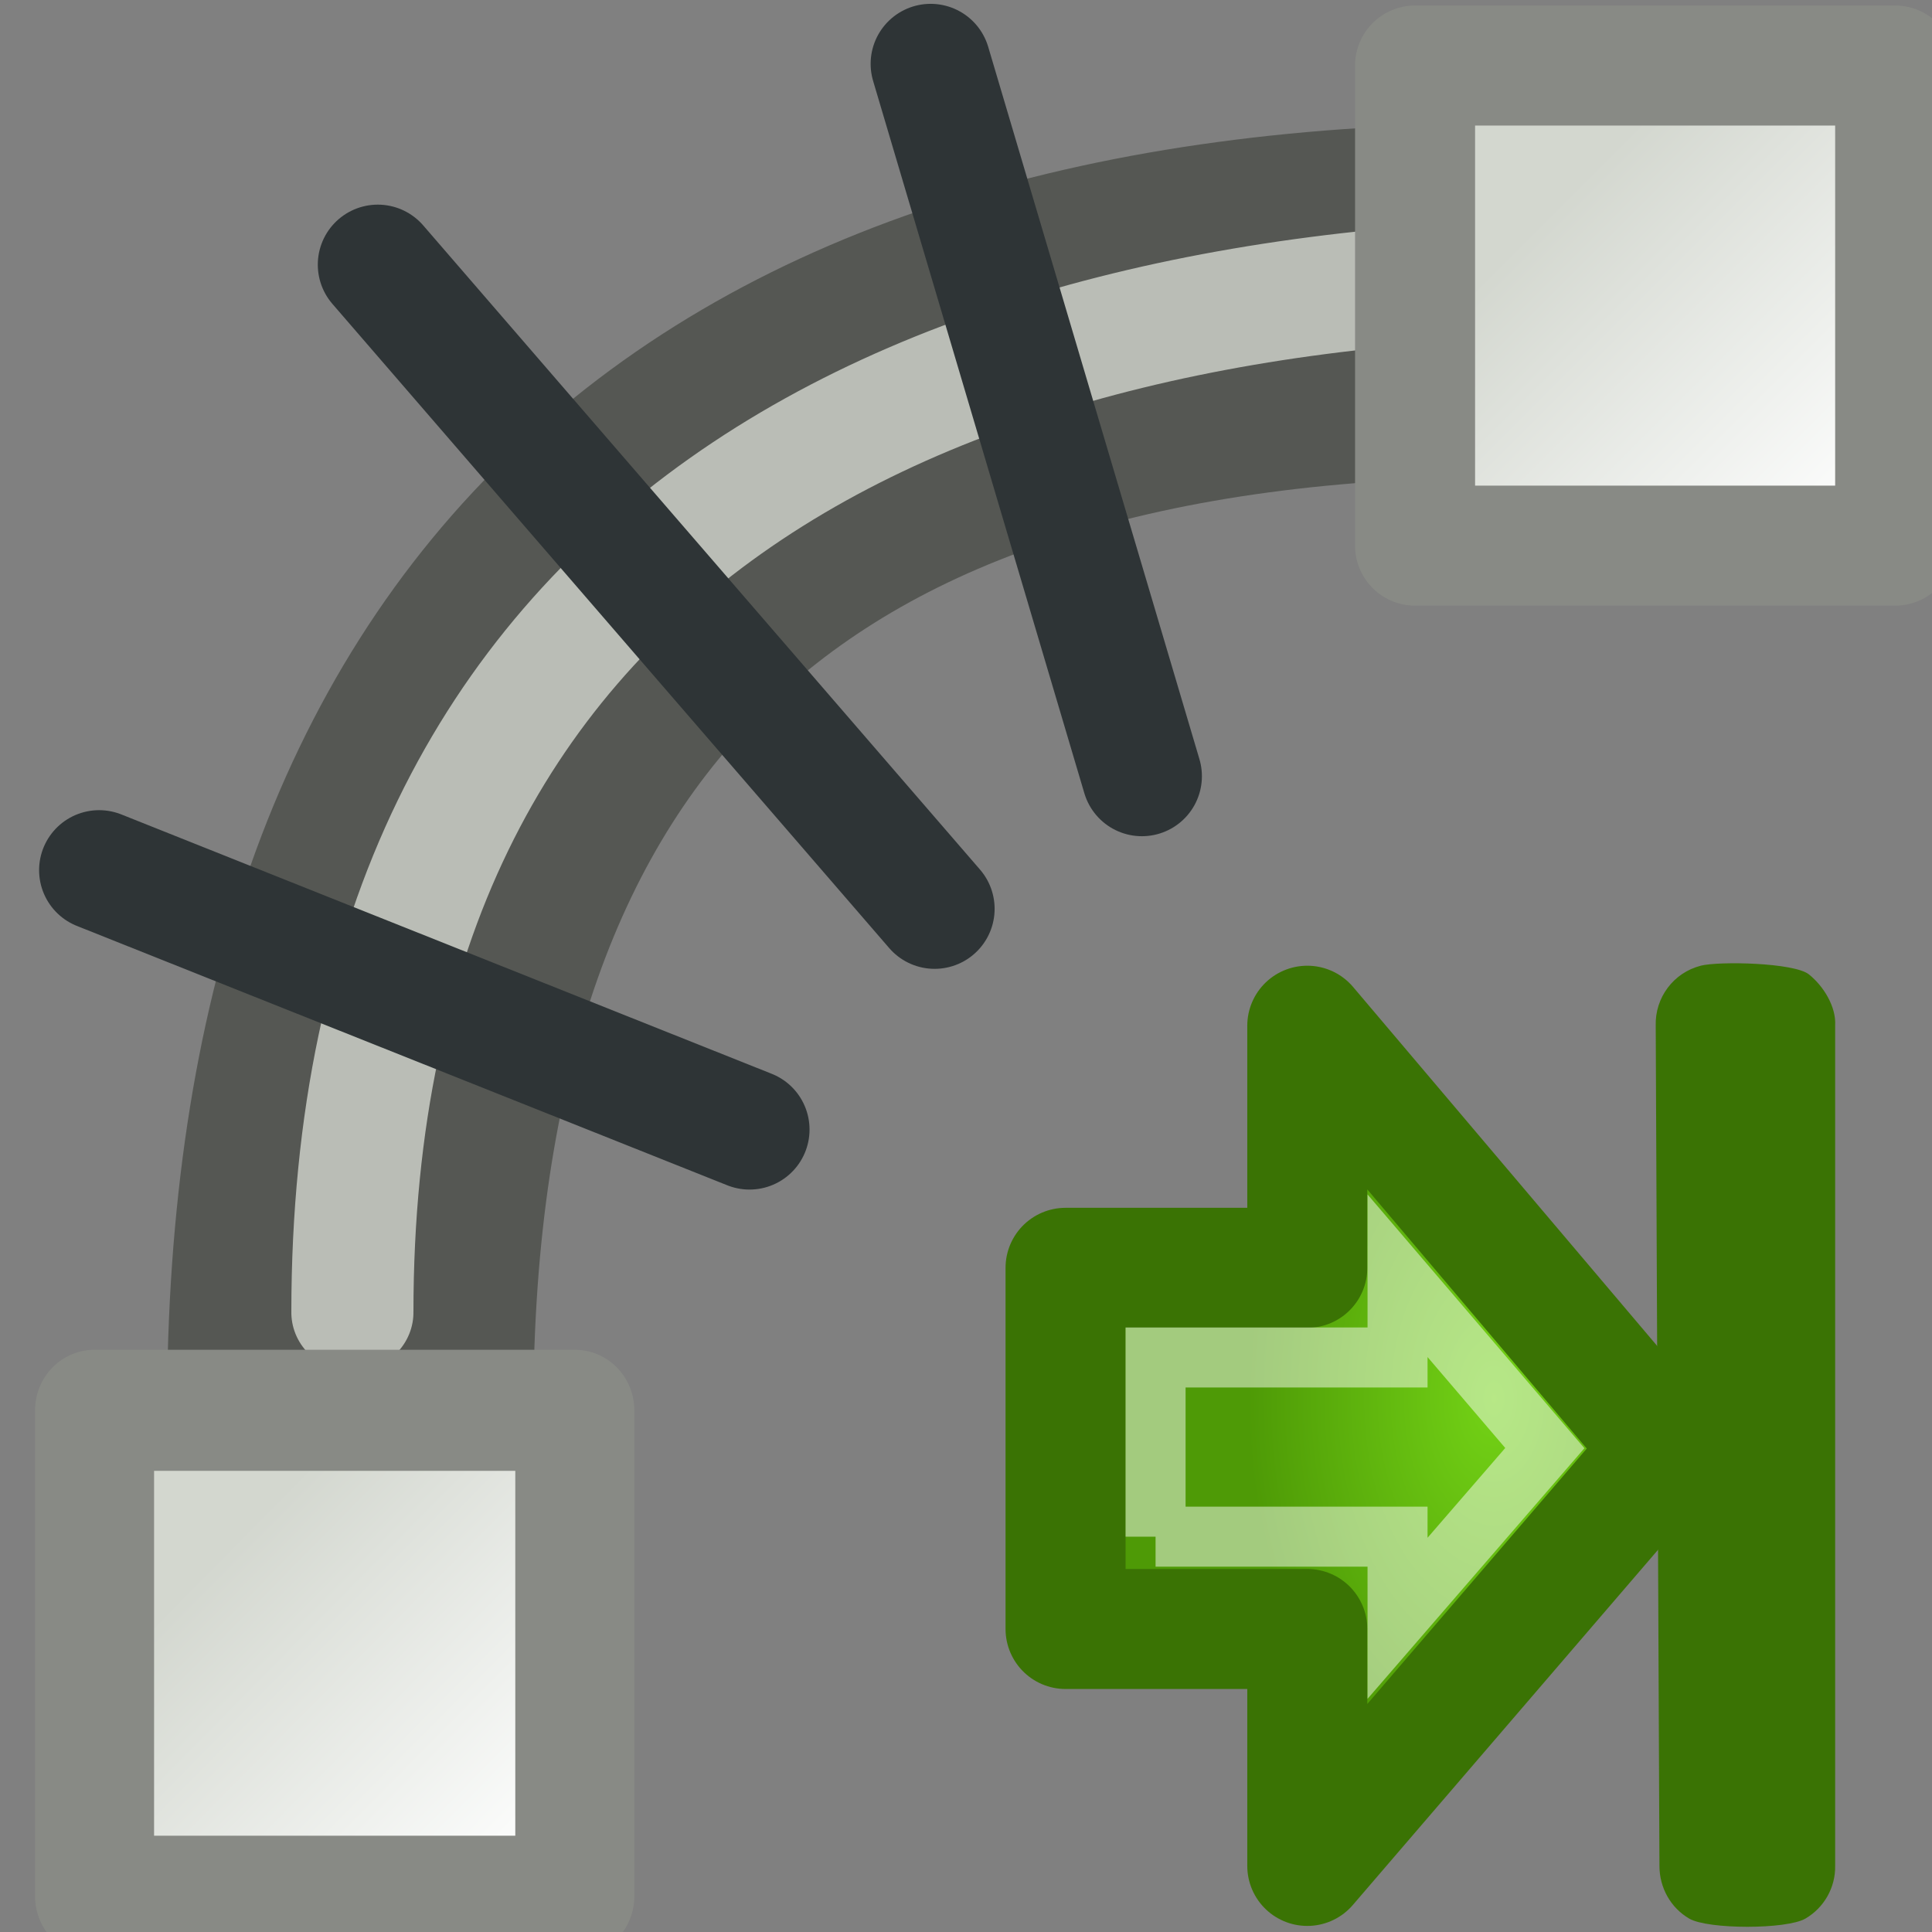 <?xml version="1.0" encoding="UTF-8" standalone="no"?>
<!-- Created with Inkscape (http://www.inkscape.org/) -->

<svg
   xmlns:dc="http://purl.org/dc/elements/1.1/"
   xmlns:cc="http://creativecommons.org/ns#"
   xmlns:rdf="http://www.w3.org/1999/02/22-rdf-syntax-ns#"
   xmlns:svg="http://www.w3.org/2000/svg"
   xmlns="http://www.w3.org/2000/svg"
   xmlns:xlink="http://www.w3.org/1999/xlink"
   xmlns:sodipodi="http://sodipodi.sourceforge.net/DTD/sodipodi-0.dtd"
   xmlns:inkscape="http://www.inkscape.org/namespaces/inkscape"
   width="48"
   height="48"
   id="svg2"
   sodipodi:version="0.32"
   inkscape:version="0.46+devel r21210 custom"
   version="1.0"
   sodipodi:docname="path-effect-parameter-next.svg"
   inkscape:output_extension="org.inkscape.output.svg.inkscape">
  <rect width="100%" height="100%" fill="#808080" stroke="none"/>
  <defs
     id="defs4">
    <radialGradient
       inkscape:collect="always"
       xlink:href="#linearGradient10735-8"
       id="radialGradient15679"
       gradientUnits="userSpaceOnUse"
       gradientTransform="matrix(0.727,0,0,0.731,2125.909,74.398)"
       cx="391"
       cy="279"
       fx="391"
       fy="279"
       r="8" />
    <linearGradient
       id="linearGradient10735-8">
      <stop
         style="stop-color:#c0c0c0;stop-opacity:0;"
         offset="0"
         id="stop10737-6" />
      <stop
         style="stop-color:#c0c0c0;stop-opacity:0;"
         offset="1"
         id="stop10739-0" />
    </linearGradient>
    <linearGradient
       inkscape:collect="always"
       xlink:href="#linearGradient11913"
       id="linearGradient15653"
       gradientUnits="userSpaceOnUse"
       gradientTransform="matrix(1.106,0,0,1.117,-17.765,-48.304)"
       x1="162.099"
       y1="409.617"
       x2="162.099"
       y2="409.02" />
    <linearGradient
       inkscape:collect="always"
       id="linearGradient11913">
      <stop
         style="stop-color:#555753;stop-opacity:1;"
         offset="0"
         id="stop11915" />
      <stop
         style="stop-color:#555753;stop-opacity:0;"
         offset="1"
         id="stop11917" />
    </linearGradient>
    <linearGradient
       inkscape:collect="always"
       xlink:href="#linearGradient11905"
       id="linearGradient15655"
       gradientUnits="userSpaceOnUse"
       gradientTransform="translate(-0.766,1.144)"
       x1="162.202"
       y1="409.819"
       x2="162.202"
       y2="409.07" />
    <linearGradient
       inkscape:collect="always"
       id="linearGradient11905">
      <stop
         style="stop-color:#babdb6;stop-opacity:1;"
         offset="0"
         id="stop11907" />
      <stop
         style="stop-color:#babdb6;stop-opacity:0;"
         offset="1"
         id="stop11909" />
    </linearGradient>
    <linearGradient
       inkscape:collect="always"
       xlink:href="#linearGradient7430"
       id="linearGradient15673"
       gradientUnits="userSpaceOnUse"
       gradientTransform="matrix(0.667,0,0,0.667,1732.5,-73.833)"
       x1="12.198"
       y1="401.096"
       x2="15.699"
       y2="404.598" />
    <linearGradient
       inkscape:collect="always"
       id="linearGradient7430">
      <stop
         style="stop-color:#d3d7cf;stop-opacity:1;"
         offset="0"
         id="stop7432" />
      <stop
         style="stop-color:#fafbfa;stop-opacity:1"
         offset="1"
         id="stop7434" />
    </linearGradient>
    <linearGradient
       inkscape:collect="always"
       xlink:href="#linearGradient7430"
       id="linearGradient15659"
       gradientUnits="userSpaceOnUse"
       gradientTransform="matrix(1.146,0,0,1.14,-23.469,-45.702)"
       x1="12.198"
       y1="401.096"
       x2="15.699"
       y2="404.598" />
    <radialGradient
       inkscape:collect="always"
       xlink:href="#linearGradient2591"
       id="radialGradient15661"
       gradientUnits="userSpaceOnUse"
       gradientTransform="matrix(0,0.121,-0.2,0,1340.514,209.799)"
       cx="35.293"
       cy="20.494"
       fx="35.293"
       fy="20.494"
       r="16.956" />
    <linearGradient
       id="linearGradient2591">
      <stop
         style="stop-color:#73d216"
         offset="0"
         id="stop2593" />
      <stop
         style="stop-color:#4e9a06"
         offset="1"
         id="stop2595" />
    </linearGradient>
  </defs>
  <sodipodi:namedview
     id="base"
     pagecolor="#ffffff"
     bordercolor="#666666"
     borderopacity="1.0"
     inkscape:pageopacity="0.0"
     inkscape:pageshadow="2"
     inkscape:zoom="0.49497475"
     inkscape:cx="138.45543"
     inkscape:cy="-0.59741006"
     inkscape:document-units="px"
     inkscape:current-layer="layer1"
     showgrid="false"
     inkscape:window-width="806"
     inkscape:window-height="591"
     inkscape:window-x="204"
     inkscape:window-y="116" />
  <g
     inkscape:label="Layer 1"
     inkscape:groupmode="layer"
     id="layer1">
    <g
       transform="matrix(2.982,0,0,2.982,-5152.032,-572.407)"
       style="display:inline"
       id="edit_next_parameter">
      <rect
         style="fill:url(#radialGradient15679);fill-opacity:1;fill-rule:evenodd;stroke:none;stroke-width:1.19;marker:none;visibility:visible;display:inline;overflow:visible;enable-background:accumulate"
         id="rect15404"
         width="16"
         height="16"
         x="1728"
         y="192" />
      <g
         transform="matrix(0,1.051,-1.088,0,2186.194,25.976)"
         id="g15406">
        <path
           style="fill:none;stroke:url(#linearGradient15653);stroke-width:2.805;stroke-linecap:round;stroke-linejoin:miter;stroke-miterlimit:4;stroke-opacity:1;stroke-dasharray:none"
           d="m 160.304,409.818 c 0,5.867 2.877,8.901 8.81,8.901"
           id="path15408"
           sodipodi:nodetypes="cc" />
        <path
           style="fill:none;stroke:url(#linearGradient15655);stroke-width:0.935px;stroke-linecap:round;stroke-linejoin:miter;stroke-opacity:1"
           d="m 160.122,409.028 c 0,5.276 2.097,9.674 8.206,9.674"
           id="path15410"
           sodipodi:nodetypes="cc" />
      </g>
      <path
         style="fill:url(#linearGradient15673);fill-opacity:1;stroke:#888a85;stroke-width:1;stroke-linecap:round;stroke-linejoin:round;stroke-miterlimit:4;stroke-opacity:1"
         d="m 1739.5,192.5 4,0 0,4 -4,0 0,-4 z"
         id="path15451" />
      <g
         style="stroke:#888a85;stroke-width:1.704;stroke-miterlimit:4;stroke-opacity:1;stroke-dasharray:none"
         id="g15432"
         transform="matrix(0.582,0,0,0.592,1735.155,-38.823)">
        <path
           id="path15434"
           d="m -11.438,409.674 6.875,0 0,6.839 -6.875,0 0,-6.839 z"
           style="fill:url(#linearGradient15659);fill-opacity:1;stroke:#888a85;stroke-width:1.704;stroke-linecap:round;stroke-linejoin:round;stroke-miterlimit:4;stroke-opacity:1;stroke-dasharray:none" />
      </g>
      <path
         sodipodi:nodetypes="cc"
         style="fill:none;stroke:#2e3436;stroke-width:1px;stroke-linecap:round;stroke-linejoin:miter;stroke-opacity:1"
         d="m 1735.464,192.486 1.76,5.935"
         id="path15517" />
      <path
         sodipodi:nodetypes="cc"
         id="path15519"
         d="m 1730.858,194.159 4.639,5.367"
         style="fill:none;stroke:#2e3436;stroke-width:1px;stroke-linecap:round;stroke-linejoin:round;stroke-opacity:1" />
      <path
         sodipodi:nodetypes="cc"
         style="fill:none;stroke:#2e3436;stroke-width:1px;stroke-linecap:round;stroke-linejoin:miter;stroke-opacity:1"
         d="m 1728.536,199.204 5.419,2.161"
         id="path15521" />
      <g
         transform="matrix(0,-1,1,0,1526.088,1540.022)"
         id="g15557">
        <path
           style="fill:url(#radialGradient15661);fill-opacity:1;fill-rule:evenodd;stroke:#3a7304;stroke-width:1;stroke-linecap:round;stroke-linejoin:round;stroke-miterlimit:10;stroke-opacity:1;stroke-dasharray:none;stroke-dashoffset:0;marker:none;visibility:visible;display:inline;overflow:visible"
           d="m 1334.496,210.5 0,2.014 -1.974,0 3.475,2.986 3.525,-2.986 -2.017,0 0,-2.014 -3.009,0 z"
           id="path15559"
           sodipodi:nodetypes="cccccccc" />
        <path
           style="opacity:0.481;fill:none;stroke:#ffffff;stroke-width:0.5;stroke-linecap:butt;stroke-linejoin:miter;stroke-miterlimit:10;stroke-opacity:1;stroke-dasharray:none;stroke-dashoffset:0;marker:none;visibility:visible;display:inline;overflow:visible"
           d="m 1335.265,211.25 0,2.016 -0.68,0 1.418,1.227 1.436,-1.227 -0.681,0 0,-2.016 -1.493,0 z"
           id="path15561"
           sodipodi:nodetypes="cccccccc" />
      </g>
      <path
         sodipodi:nodetypes="cccssccscc"
         id="path15629"
         d="m 1741.88,200 c -0.227,0.058 -0.382,0.266 -0.375,0.5 l 0.031,7 c 0,0.18 0.092,0.348 0.248,0.439 0.156,0.091 0.812,0.091 0.968,0 0.156,-0.091 0.251,-0.259 0.248,-0.439 l 0,-7 c 0.01,-0.157 -0.096,-0.33 -0.219,-0.428 -0.123,-0.098 -0.749,-0.111 -0.902,-0.072 l 0,0 z"
         style="fill:#3a7304;fill-opacity:1;fill-rule:evenodd;stroke:none" />
    </g>
  </g>
</svg>
